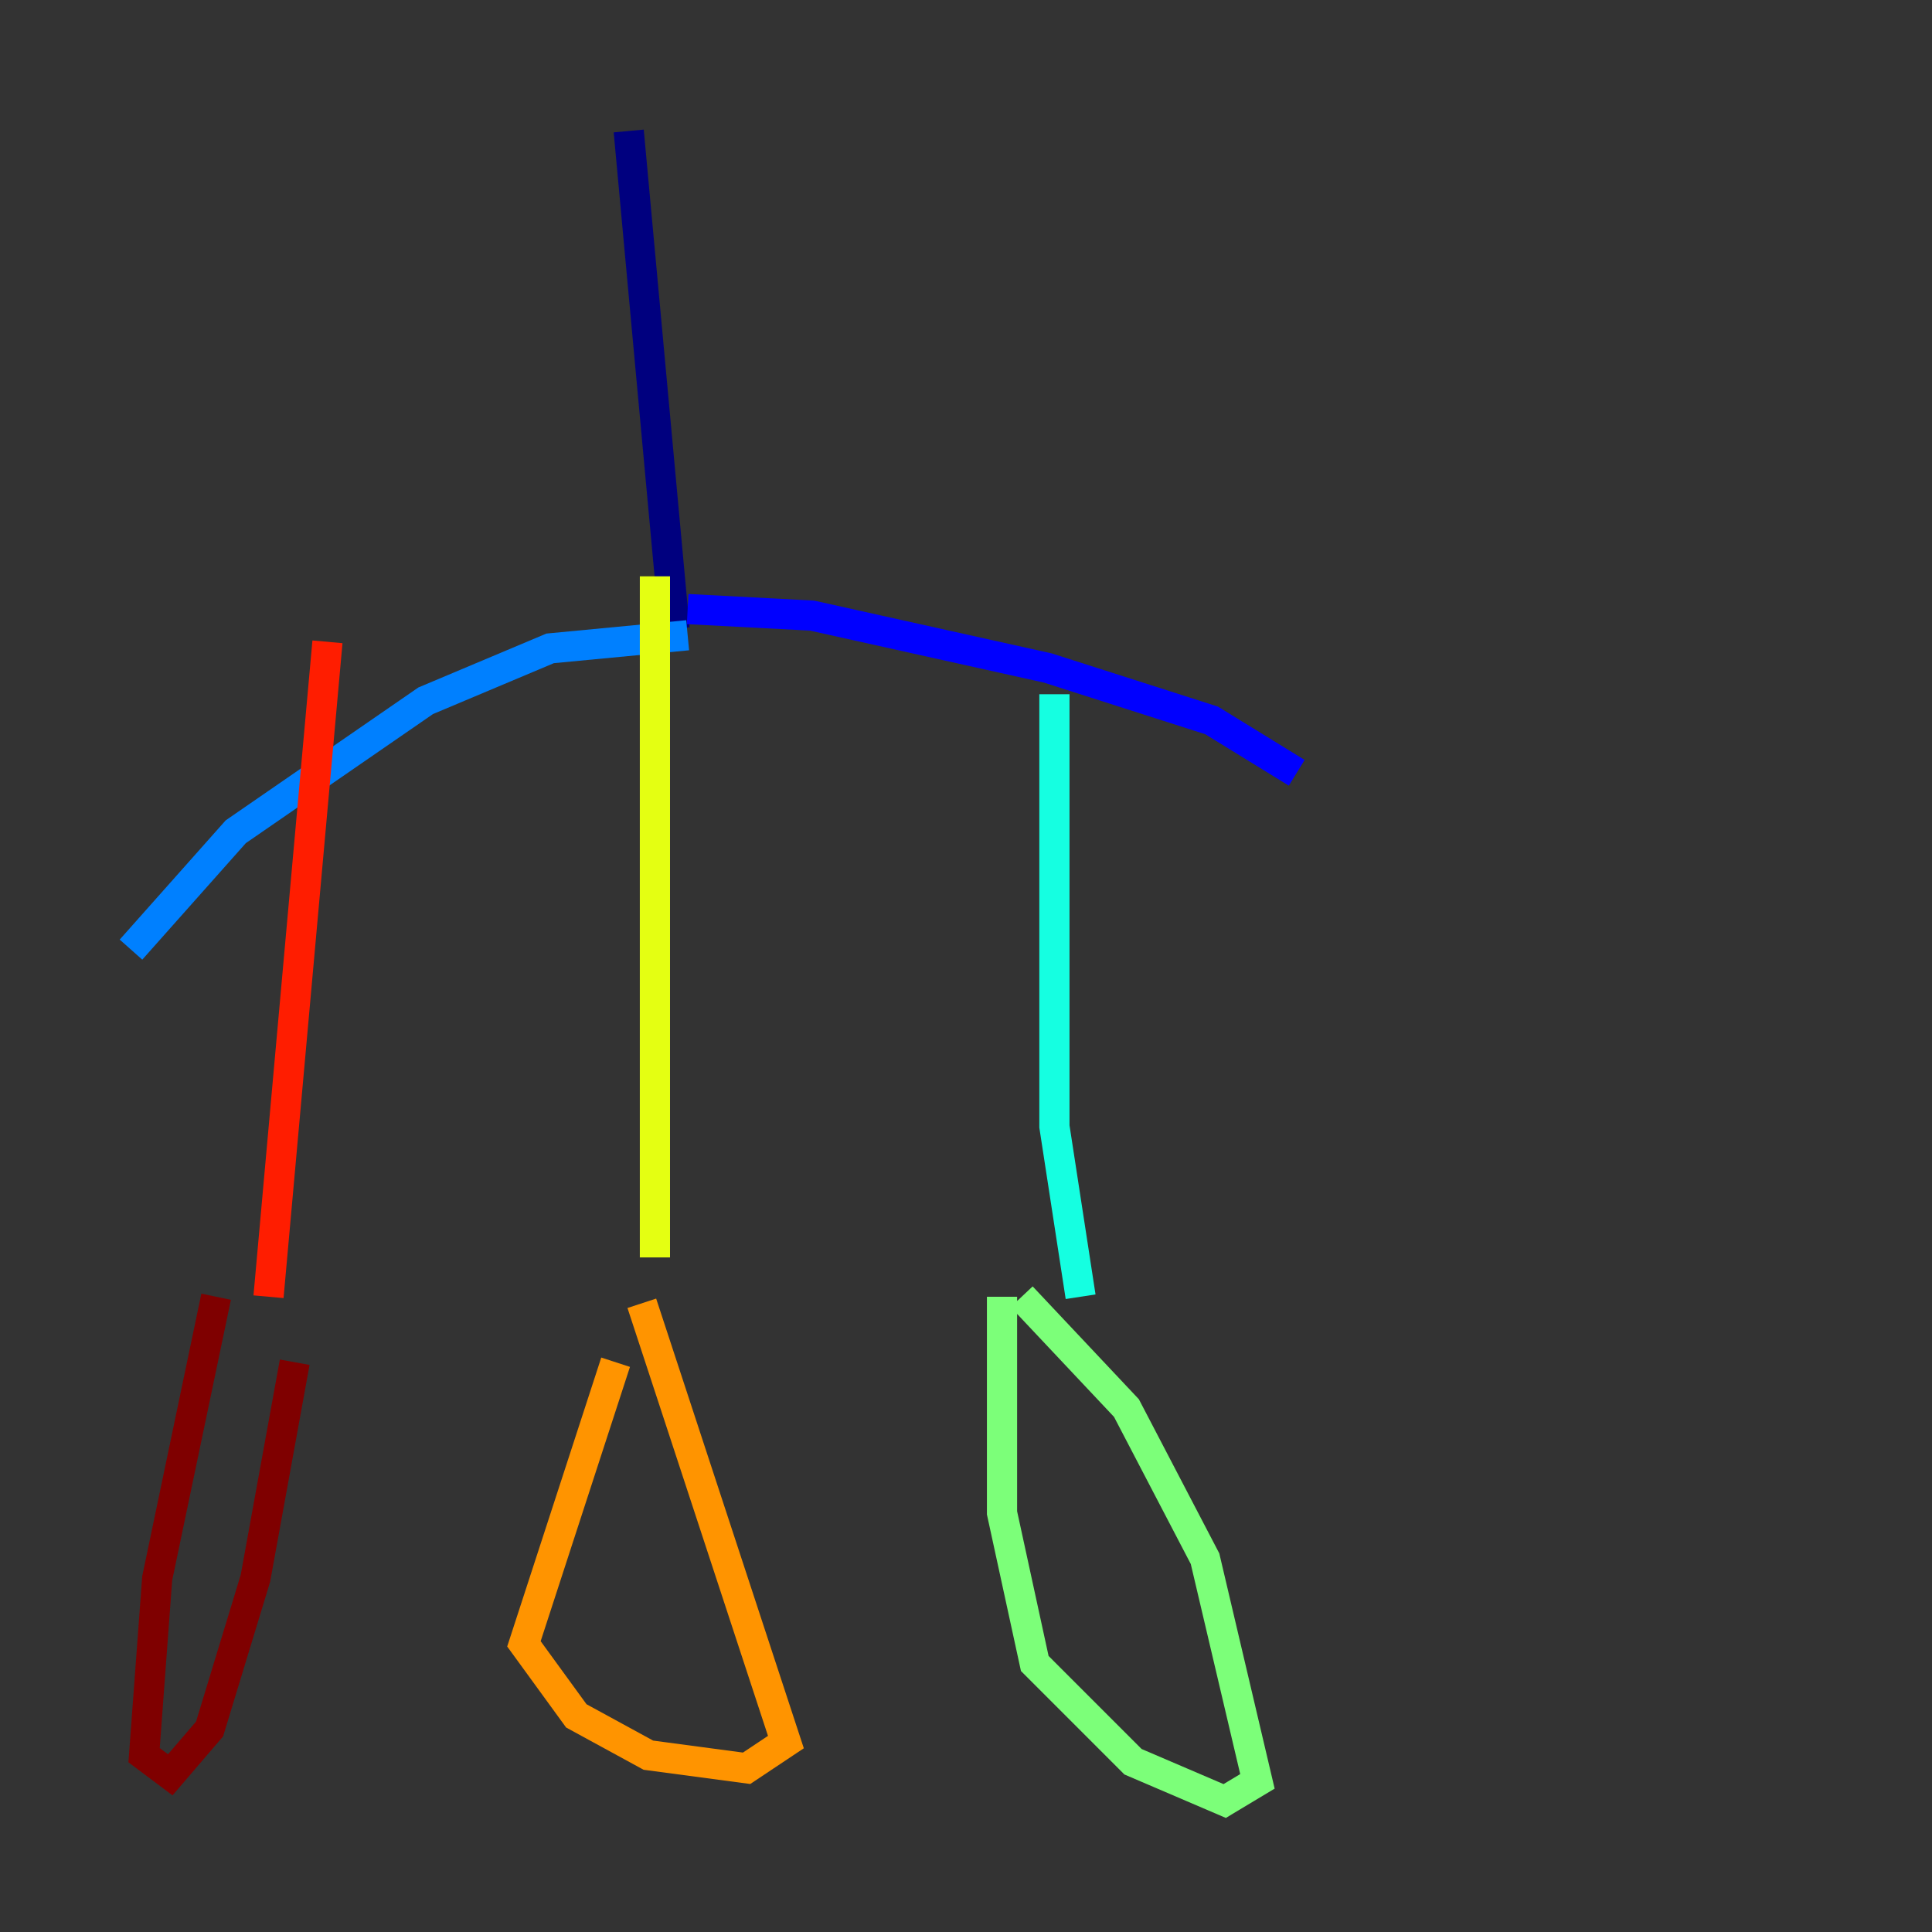 <?xml version="1.0" encoding="utf-8" ?>
<svg baseProfile="tiny" height="128" version="1.2" viewBox="0,0,128,128" width="128" xmlns="http://www.w3.org/2000/svg" xmlns:ev="http://www.w3.org/2001/xml-events" xmlns:xlink="http://www.w3.org/1999/xlink"><rect x="0" y="0" width="128" height="128" fill="#333333" stroke="none"/><defs /><polyline fill="none" points="41.654,8.678 44.691,41.654" stroke="#00007f" stroke-width="2" /><polyline fill="none" points="45.559,40.352 53.803,40.786 69.424,44.258 80.271,47.729 85.912,51.2" stroke="#0000ff" stroke-width="2" /><polyline fill="none" points="45.559,42.088 36.447,42.956 28.203,46.427 15.62,55.105 8.678,62.915" stroke="#0080ff" stroke-width="2" /><polyline fill="none" points="69.858,45.993 69.858,74.63 71.593,85.912" stroke="#15ffe1" stroke-width="2" /><polyline fill="none" points="67.688,85.912 74.63,93.288 79.837,103.268 83.308,118.02 81.139,119.322 75.064,116.719 68.556,110.21 66.386,100.231 66.386,85.912" stroke="#7cff79" stroke-width="2" /><polyline fill="none" points="43.39,38.183 43.39,83.308" stroke="#e4ff12" stroke-width="2" /><polyline fill="none" points="42.522,86.346 52.068,115.417 49.464,117.153 42.956,116.285 38.183,113.681 34.712,108.909 40.786,90.251" stroke="#ff9400" stroke-width="2" /><polyline fill="none" points="21.695,42.522 17.79,85.912" stroke="#ff1d00" stroke-width="2" /><polyline fill="none" points="14.319,85.912 10.414,104.57 9.546,116.285 11.281,117.586 13.885,114.549 16.922,104.57 19.525,90.251" stroke="#7f0000" stroke-width="2" /></svg>